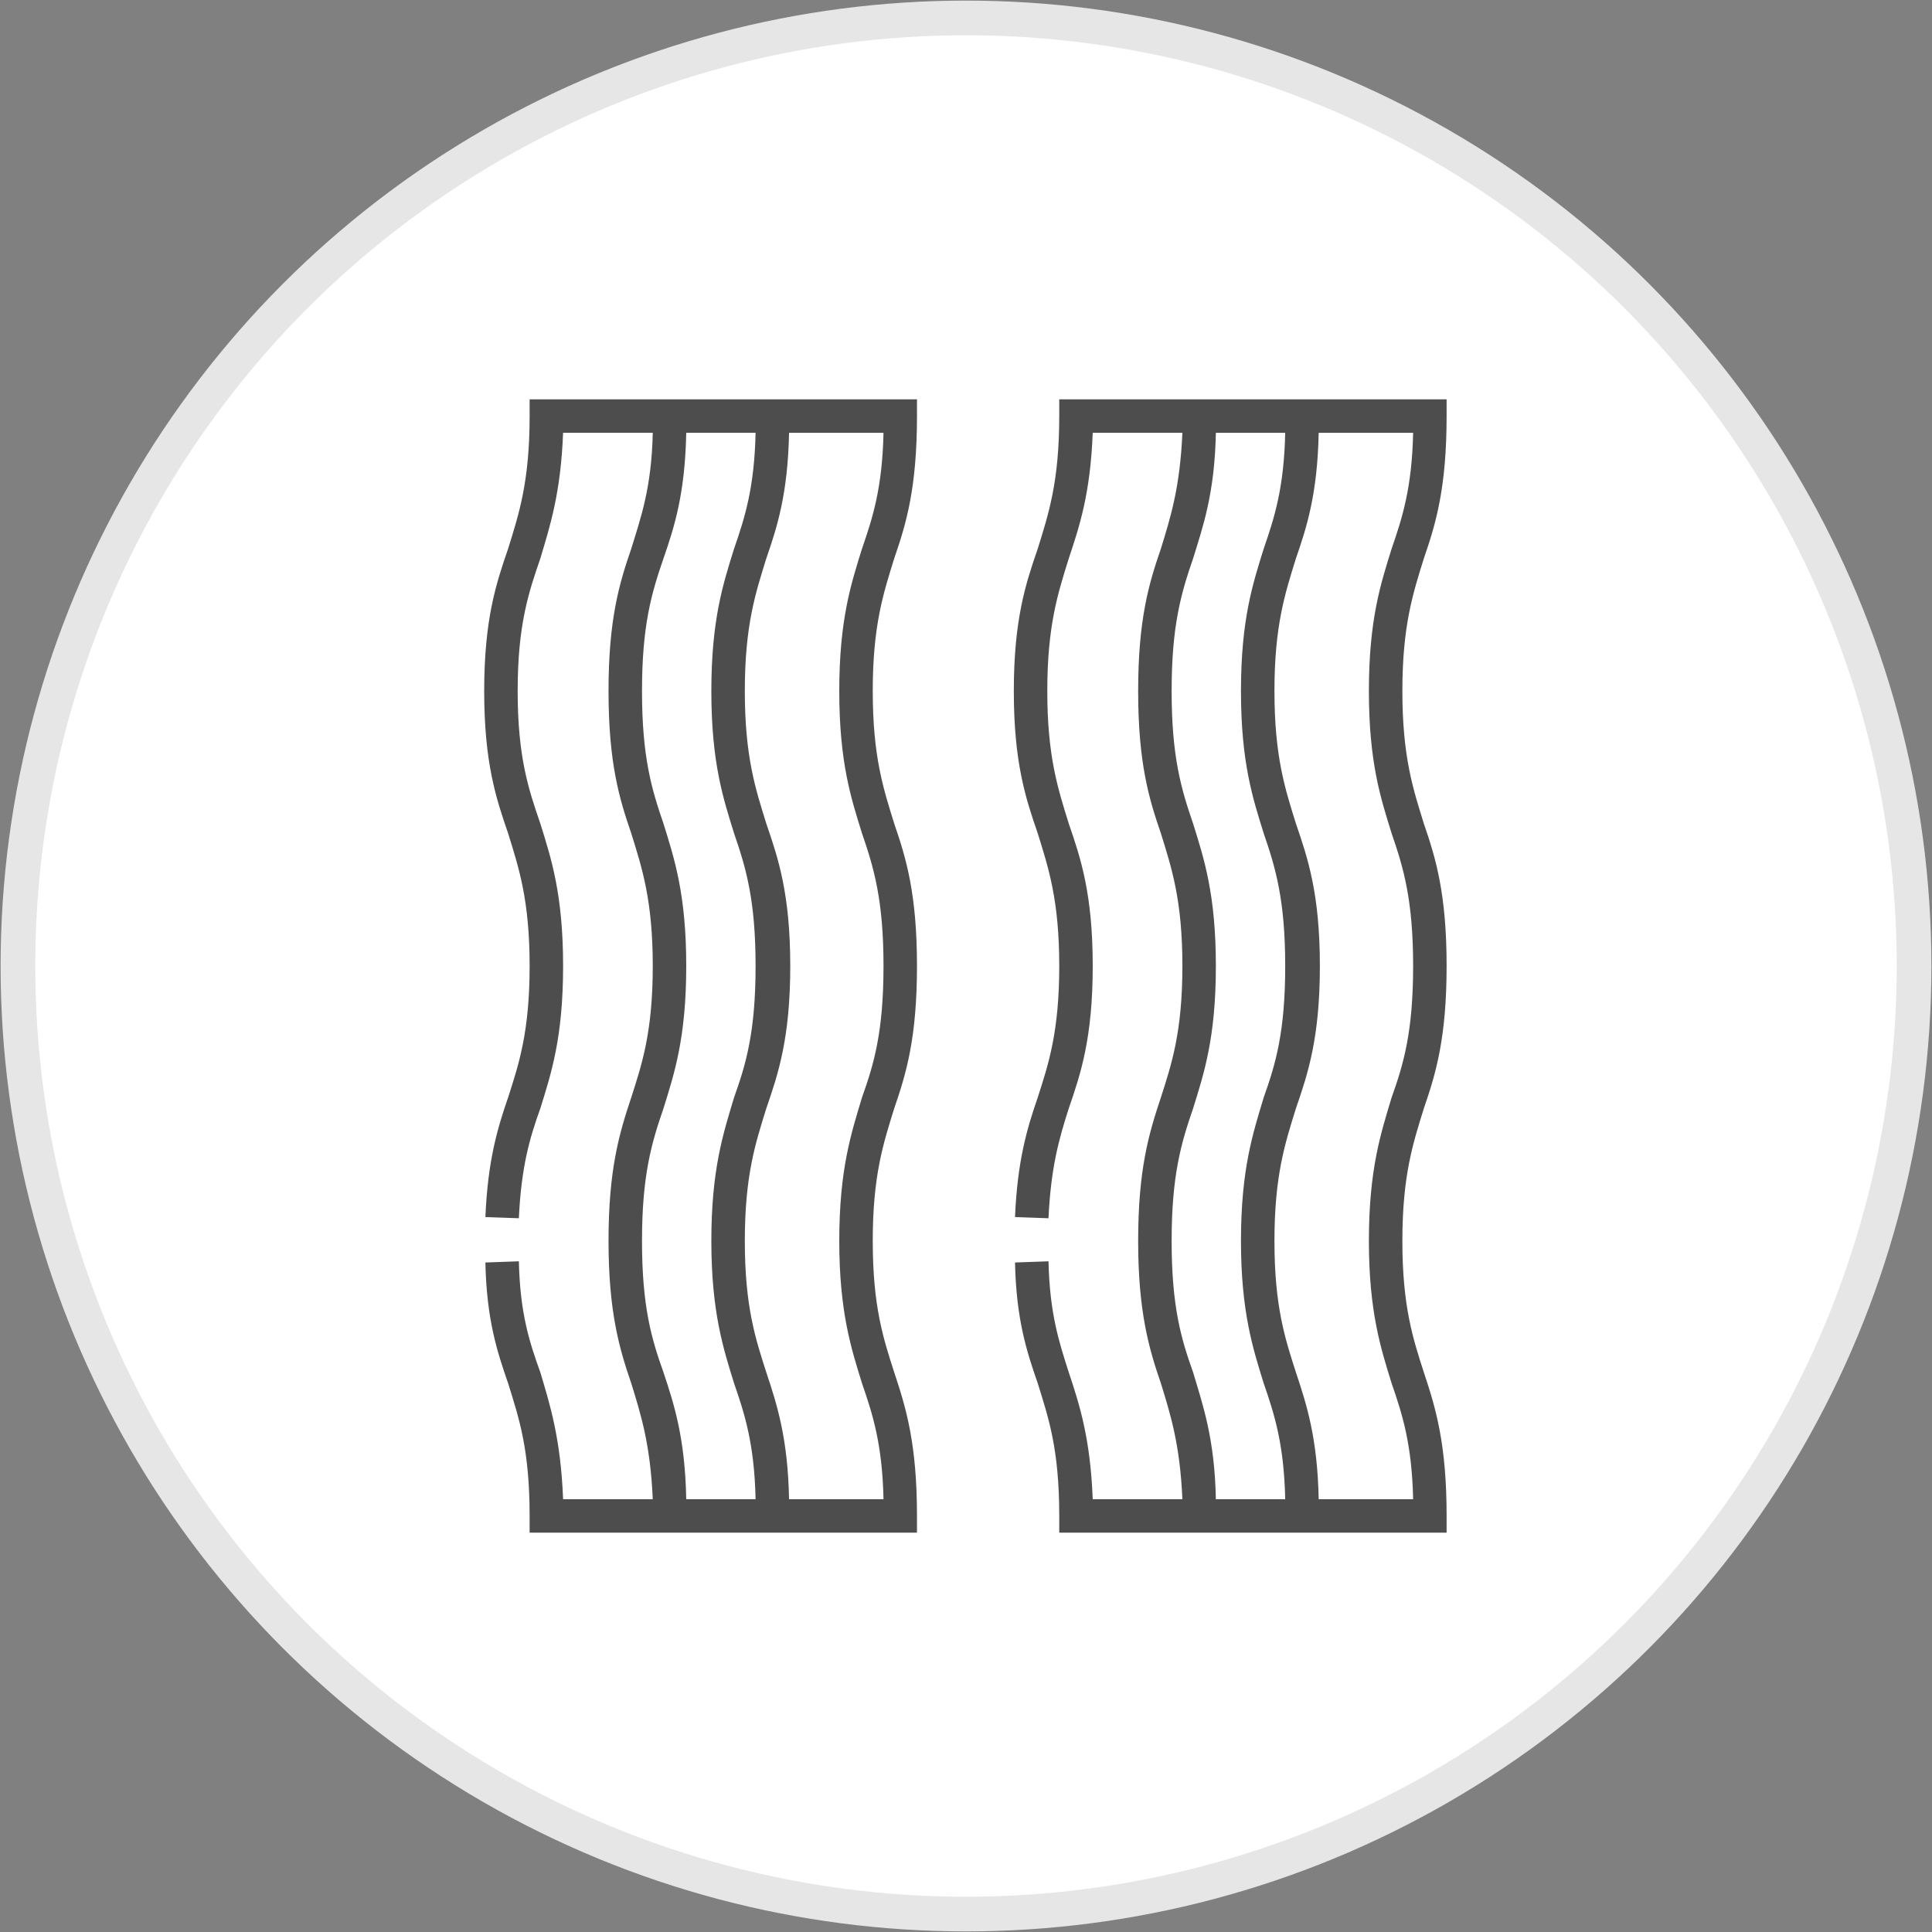 <?xml version="1.0" encoding="UTF-8"?>
<!DOCTYPE svg PUBLIC "-//W3C//DTD SVG 1.1//EN" "http://www.w3.org/Graphics/SVG/1.1/DTD/svg11.dtd">
<!-- Creator: CorelDRAW 2018 (64 Bit Versão de avaliação) -->
<svg xmlns="http://www.w3.org/2000/svg" xml:space="preserve" width="130px" height="130px" version="1.1" style="shape-rendering:geometricPrecision; text-rendering:geometricPrecision; image-rendering:optimizeQuality; fill-rule:evenodd; clip-rule:evenodd"
viewBox="0 0 16.16 16.16"
 xmlns:xlink="http://www.w3.org/1999/xlink">
 <rect x="0" y="0" width="16.16" height="16.16" fill="#808080" stroke="none"/>
 <defs>
  <style type="text/css">
   <![CDATA[
    .str0 {stroke:#E6E6E6;stroke-width:0.29;stroke-miterlimit:22.926}
    .fil1 {fill:#4D4D4D}
    .fil0 {fill:white}
   ]]>
  </style>
 </defs>
 <g id="Camada_x0020_1">
  <circle class="fil0 str0" cx="8.08" cy="8.08" r="7.93"/>
  <path class="fil1" d="M7.67 3.48l0 -0.14 -1.06 0 -1.15 0 -1.03 0 0 0.14c0,0.55 -0.09,0.82 -0.18,1.11 -0.1,0.29 -0.2,0.59 -0.2,1.19 0,0.6 0.1,0.9 0.2,1.19 0.09,0.29 0.18,0.56 0.18,1.11 0,0.55 -0.09,0.82 -0.18,1.1 -0.09,0.26 -0.17,0.53 -0.19,1l0.28 0.01c0.02,-0.43 0.09,-0.67 0.18,-0.92 0.09,-0.29 0.19,-0.59 0.19,-1.19 0,-0.6 -0.1,-0.9 -0.19,-1.19 -0.1,-0.29 -0.19,-0.56 -0.19,-1.11 0,-0.55 0.09,-0.82 0.19,-1.11 0.08,-0.27 0.17,-0.54 0.19,-1.05l0.75 0c-0.01,0.46 -0.1,0.71 -0.18,0.97 -0.1,0.29 -0.19,0.59 -0.19,1.19 0,0.6 0.09,0.9 0.19,1.19 0.09,0.29 0.18,0.56 0.18,1.11 0,0.55 -0.09,0.82 -0.18,1.1 -0.1,0.3 -0.19,0.6 -0.19,1.2 0,0.59 0.09,0.9 0.19,1.19 0.08,0.26 0.16,0.51 0.18,0.97l-0.75 0c-0.02,-0.51 -0.11,-0.79 -0.19,-1.06 -0.09,-0.25 -0.17,-0.49 -0.18,-0.93l-0.28 0.01c0.01,0.48 0.1,0.75 0.19,1.01 0.09,0.29 0.18,0.55 0.18,1.11l0 0.14 1.03 0 1.15 0 1.06 0 0 -0.14c0,-0.6 -0.09,-0.9 -0.19,-1.2 -0.09,-0.28 -0.18,-0.55 -0.18,-1.1 0,-0.55 0.09,-0.82 0.18,-1.11 0.1,-0.29 0.19,-0.59 0.19,-1.19 0,-0.6 -0.09,-0.9 -0.19,-1.19 -0.09,-0.29 -0.18,-0.56 -0.18,-1.11 0,-0.55 0.09,-0.82 0.18,-1.11 0.1,-0.29 0.19,-0.59 0.19,-1.19zm-1.93 9.06c-0.01,-0.51 -0.1,-0.79 -0.19,-1.06 -0.1,-0.28 -0.18,-0.55 -0.18,-1.1 0,-0.55 0.08,-0.82 0.18,-1.11 0.09,-0.29 0.19,-0.59 0.19,-1.19 0,-0.6 -0.1,-0.9 -0.19,-1.19 -0.1,-0.29 -0.18,-0.56 -0.18,-1.11 0,-0.55 0.08,-0.82 0.18,-1.11 0.09,-0.26 0.18,-0.54 0.19,-1.05l0.58 0c-0.01,0.46 -0.09,0.71 -0.18,0.97 -0.09,0.29 -0.19,0.59 -0.19,1.19 0,0.6 0.1,0.9 0.19,1.19 0.1,0.29 0.18,0.56 0.18,1.11 0,0.55 -0.08,0.82 -0.18,1.1 -0.09,0.3 -0.19,0.6 -0.19,1.2 0,0.59 0.1,0.9 0.19,1.19 0.09,0.26 0.17,0.51 0.18,0.97l-0.58 0zm1.47 -7.95c-0.09,0.29 -0.19,0.59 -0.19,1.19 0,0.6 0.1,0.9 0.19,1.19 0.1,0.29 0.18,0.56 0.18,1.11 0,0.55 -0.08,0.82 -0.18,1.1 -0.09,0.3 -0.19,0.6 -0.19,1.2 0,0.59 0.1,0.9 0.19,1.19 0.09,0.26 0.17,0.51 0.18,0.97l-0.79 0c-0.01,-0.51 -0.1,-0.79 -0.19,-1.06 -0.09,-0.28 -0.18,-0.55 -0.18,-1.1 0,-0.55 0.09,-0.82 0.18,-1.11 0.1,-0.29 0.2,-0.59 0.2,-1.19 0,-0.6 -0.1,-0.9 -0.2,-1.19 -0.09,-0.29 -0.18,-0.56 -0.18,-1.11 0,-0.55 0.09,-0.82 0.18,-1.11 0.09,-0.26 0.18,-0.54 0.19,-1.05l0.79 0c-0.01,0.46 -0.09,0.71 -0.18,0.97zm4.52 5.79c0,-0.55 0.09,-0.82 0.18,-1.11 0.1,-0.29 0.19,-0.59 0.19,-1.19 0,-0.6 -0.09,-0.9 -0.19,-1.19 -0.09,-0.29 -0.18,-0.56 -0.18,-1.11 0,-0.55 0.09,-0.82 0.18,-1.11 0.1,-0.29 0.19,-0.59 0.19,-1.19l0 -0.14 -1.06 0 -1.15 0 -1.03 0 0 0.14c0,0.55 -0.09,0.82 -0.18,1.11 -0.1,0.29 -0.2,0.59 -0.2,1.19 0,0.6 0.1,0.9 0.2,1.19 0.09,0.29 0.18,0.56 0.18,1.11 0,0.55 -0.09,0.82 -0.18,1.1 -0.09,0.26 -0.17,0.53 -0.19,1l0.28 0.01c0.02,-0.43 0.09,-0.67 0.17,-0.92 0.1,-0.29 0.2,-0.59 0.2,-1.19 0,-0.6 -0.1,-0.9 -0.2,-1.19 -0.09,-0.29 -0.18,-0.56 -0.18,-1.11 0,-0.55 0.09,-0.82 0.18,-1.11 0.09,-0.27 0.18,-0.54 0.2,-1.05l0.75 0c-0.02,0.46 -0.1,0.71 -0.18,0.97 -0.1,0.29 -0.19,0.59 -0.19,1.19 0,0.6 0.09,0.9 0.19,1.19 0.09,0.29 0.18,0.56 0.18,1.11 0,0.55 -0.09,0.82 -0.18,1.1 -0.1,0.3 -0.19,0.6 -0.19,1.2 0,0.59 0.09,0.9 0.19,1.19 0.08,0.26 0.16,0.51 0.18,0.97l-0.75 0c-0.02,-0.51 -0.11,-0.79 -0.2,-1.06 -0.08,-0.25 -0.16,-0.49 -0.17,-0.93l-0.28 0.01c0.01,0.48 0.1,0.75 0.19,1.01 0.09,0.29 0.18,0.55 0.18,1.11l0 0.14 1.03 0 1.15 0 1.06 0 0 -0.14c0,-0.6 -0.09,-0.9 -0.19,-1.2 -0.09,-0.28 -0.18,-0.55 -0.18,-1.1zm-1.56 2.16c-0.01,-0.51 -0.11,-0.79 -0.19,-1.06 -0.1,-0.28 -0.18,-0.55 -0.18,-1.1 0,-0.55 0.08,-0.82 0.18,-1.11 0.09,-0.29 0.19,-0.59 0.19,-1.19 0,-0.6 -0.1,-0.9 -0.19,-1.19 -0.1,-0.29 -0.18,-0.56 -0.18,-1.11 0,-0.55 0.08,-0.82 0.18,-1.11 0.08,-0.26 0.18,-0.54 0.19,-1.05l0.58 0c-0.01,0.46 -0.09,0.71 -0.18,0.97 -0.09,0.29 -0.19,0.59 -0.19,1.19 0,0.6 0.1,0.9 0.19,1.19 0.1,0.29 0.18,0.56 0.18,1.11 0,0.55 -0.08,0.82 -0.18,1.1 -0.09,0.3 -0.19,0.6 -0.19,1.2 0,0.59 0.1,0.9 0.19,1.19 0.09,0.26 0.17,0.51 0.18,0.97l-0.58 0zm0.86 0c-0.01,-0.51 -0.1,-0.79 -0.19,-1.06 -0.09,-0.28 -0.18,-0.55 -0.18,-1.1 0,-0.55 0.09,-0.82 0.18,-1.11 0.1,-0.29 0.2,-0.59 0.2,-1.19 0,-0.6 -0.1,-0.9 -0.2,-1.19 -0.09,-0.29 -0.18,-0.56 -0.18,-1.11 0,-0.55 0.09,-0.82 0.18,-1.11 0.09,-0.26 0.18,-0.54 0.19,-1.05l0.79 0c-0.01,0.46 -0.09,0.71 -0.18,0.97 -0.09,0.29 -0.19,0.59 -0.19,1.19 0,0.6 0.1,0.9 0.19,1.19 0.1,0.29 0.18,0.56 0.18,1.11 0,0.55 -0.08,0.82 -0.18,1.1 -0.09,0.3 -0.19,0.6 -0.19,1.2 0,0.59 0.1,0.9 0.19,1.19 0.09,0.26 0.17,0.51 0.18,0.97l-0.79 0z"/>
 </g>
</svg>
